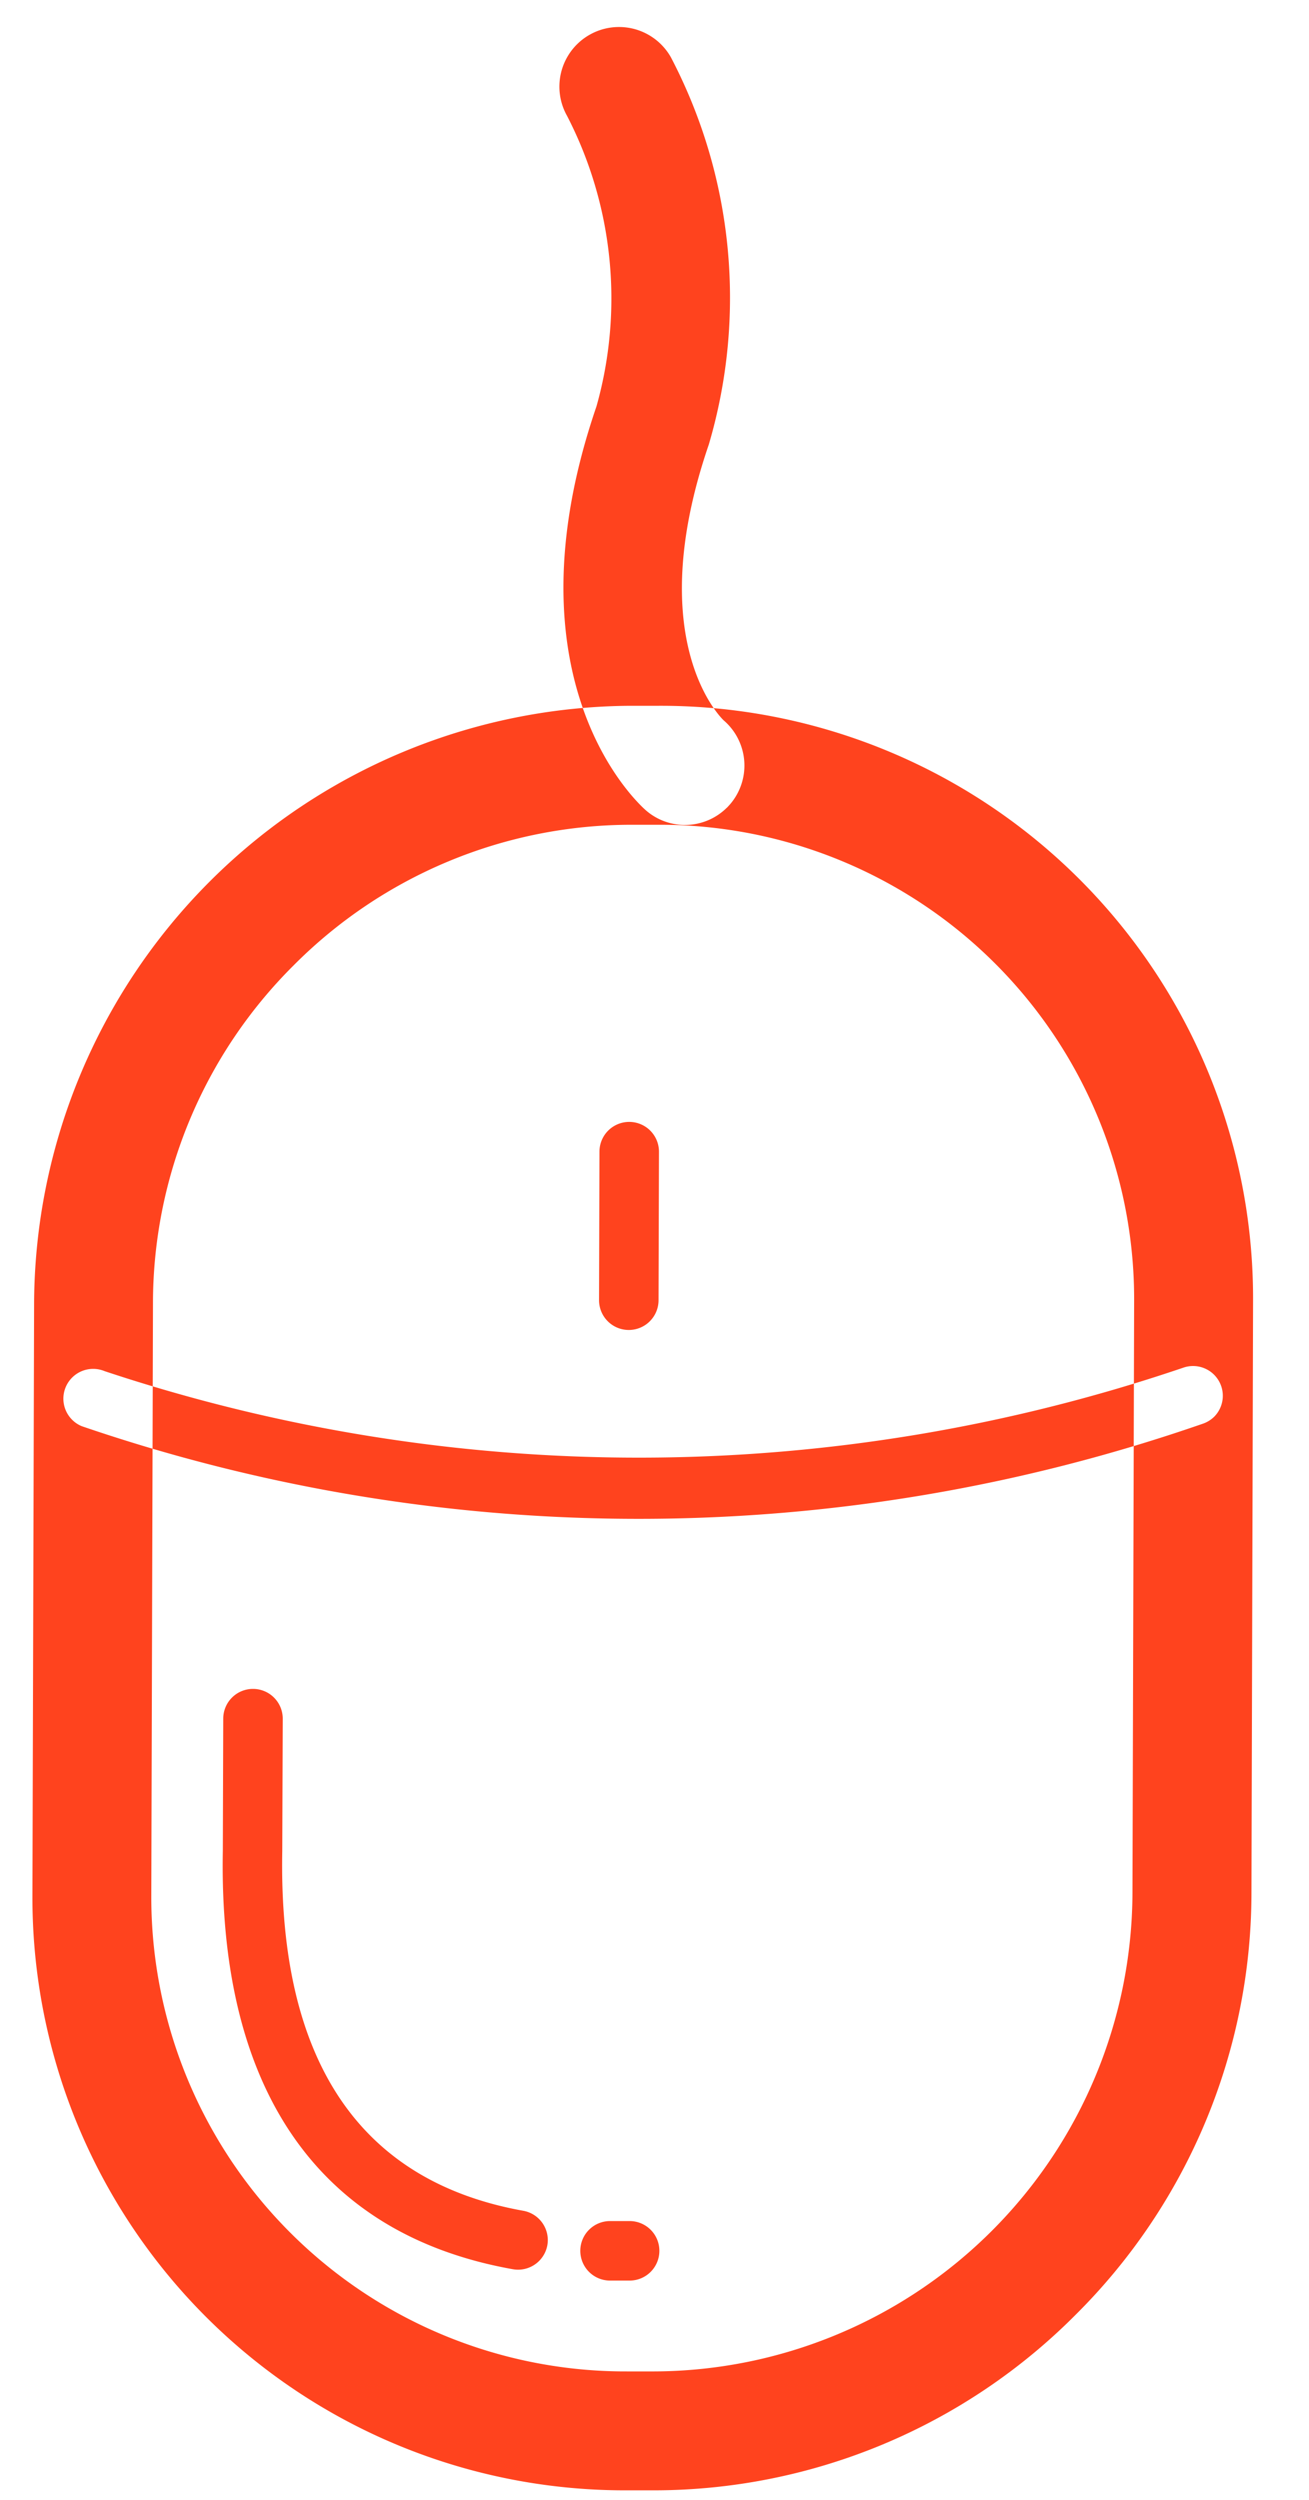 <svg xmlns="http://www.w3.org/2000/svg" width="22" height="42" viewBox="0 0 22 42"><path d="M18.081 38.887a10 10 0 01-7.088 2.953h-.465a9.955 9.955 0 01-9.983-9.983L.573 21.9a10.079 10.079 0 0110.039-10.042h.465a9.955 9.955 0 019.983 9.983l-.027 9.959a10 10 0 01-2.952 7.087zM4.934 16.22a8.006 8.006 0 00-2.363 5.672l-.028 9.96a7.967 7.967 0 007.99 7.99h.465a8.067 8.067 0 008.035-8.035l.028-9.959a7.968 7.968 0 00-7.99-7.991h-.465a8.006 8.006 0 00-5.672 2.363zm4.127 21.766a.5.5 0 01-.443.139c-3.263-.582-4.948-3.014-4.873-7.032l.007-2.218a.5.5 0 01.5-.5.5.5 0 01.5.5L4.744 31.1c-.066 3.521 1.3 5.551 4.055 6.044a.5.5 0 01.4.579.5.5 0 01-.138.263zm1.875.183a.5.5 0 01-.353.147h-.33a.5.5 0 01-.5-.5.5.5 0 01.5-.5h.33a.5.5 0 01.352.854zM20.409 23.8a.509.509 0 01-.2.122 28.919 28.919 0 01-18.836.039.5.5 0 01.386-.924 28.46 28.46 0 0018.141-.063.5.5 0 01.509.826zm-9.489-1.6a.5.5 0 01-.852-.351l.007-2.5a.5.5 0 01.5-.5.5.5 0 01.5.5l-.007 2.5a.5.5 0 01-.148.351zm1.3-8.634a1 1 0 01-1.356.056c-.1-.085-2.433-2.146-.839-6.795a6.687 6.687 0 00-.495-4.881 1 1 0 011.747-.981 8.71 8.71 0 01.635 6.506c-1.14 3.325.237 4.62.252 4.633a1 1 0 01.106 1.409l-.053.058z" fill="#ff431e" fill-rule="evenodd"/></svg>